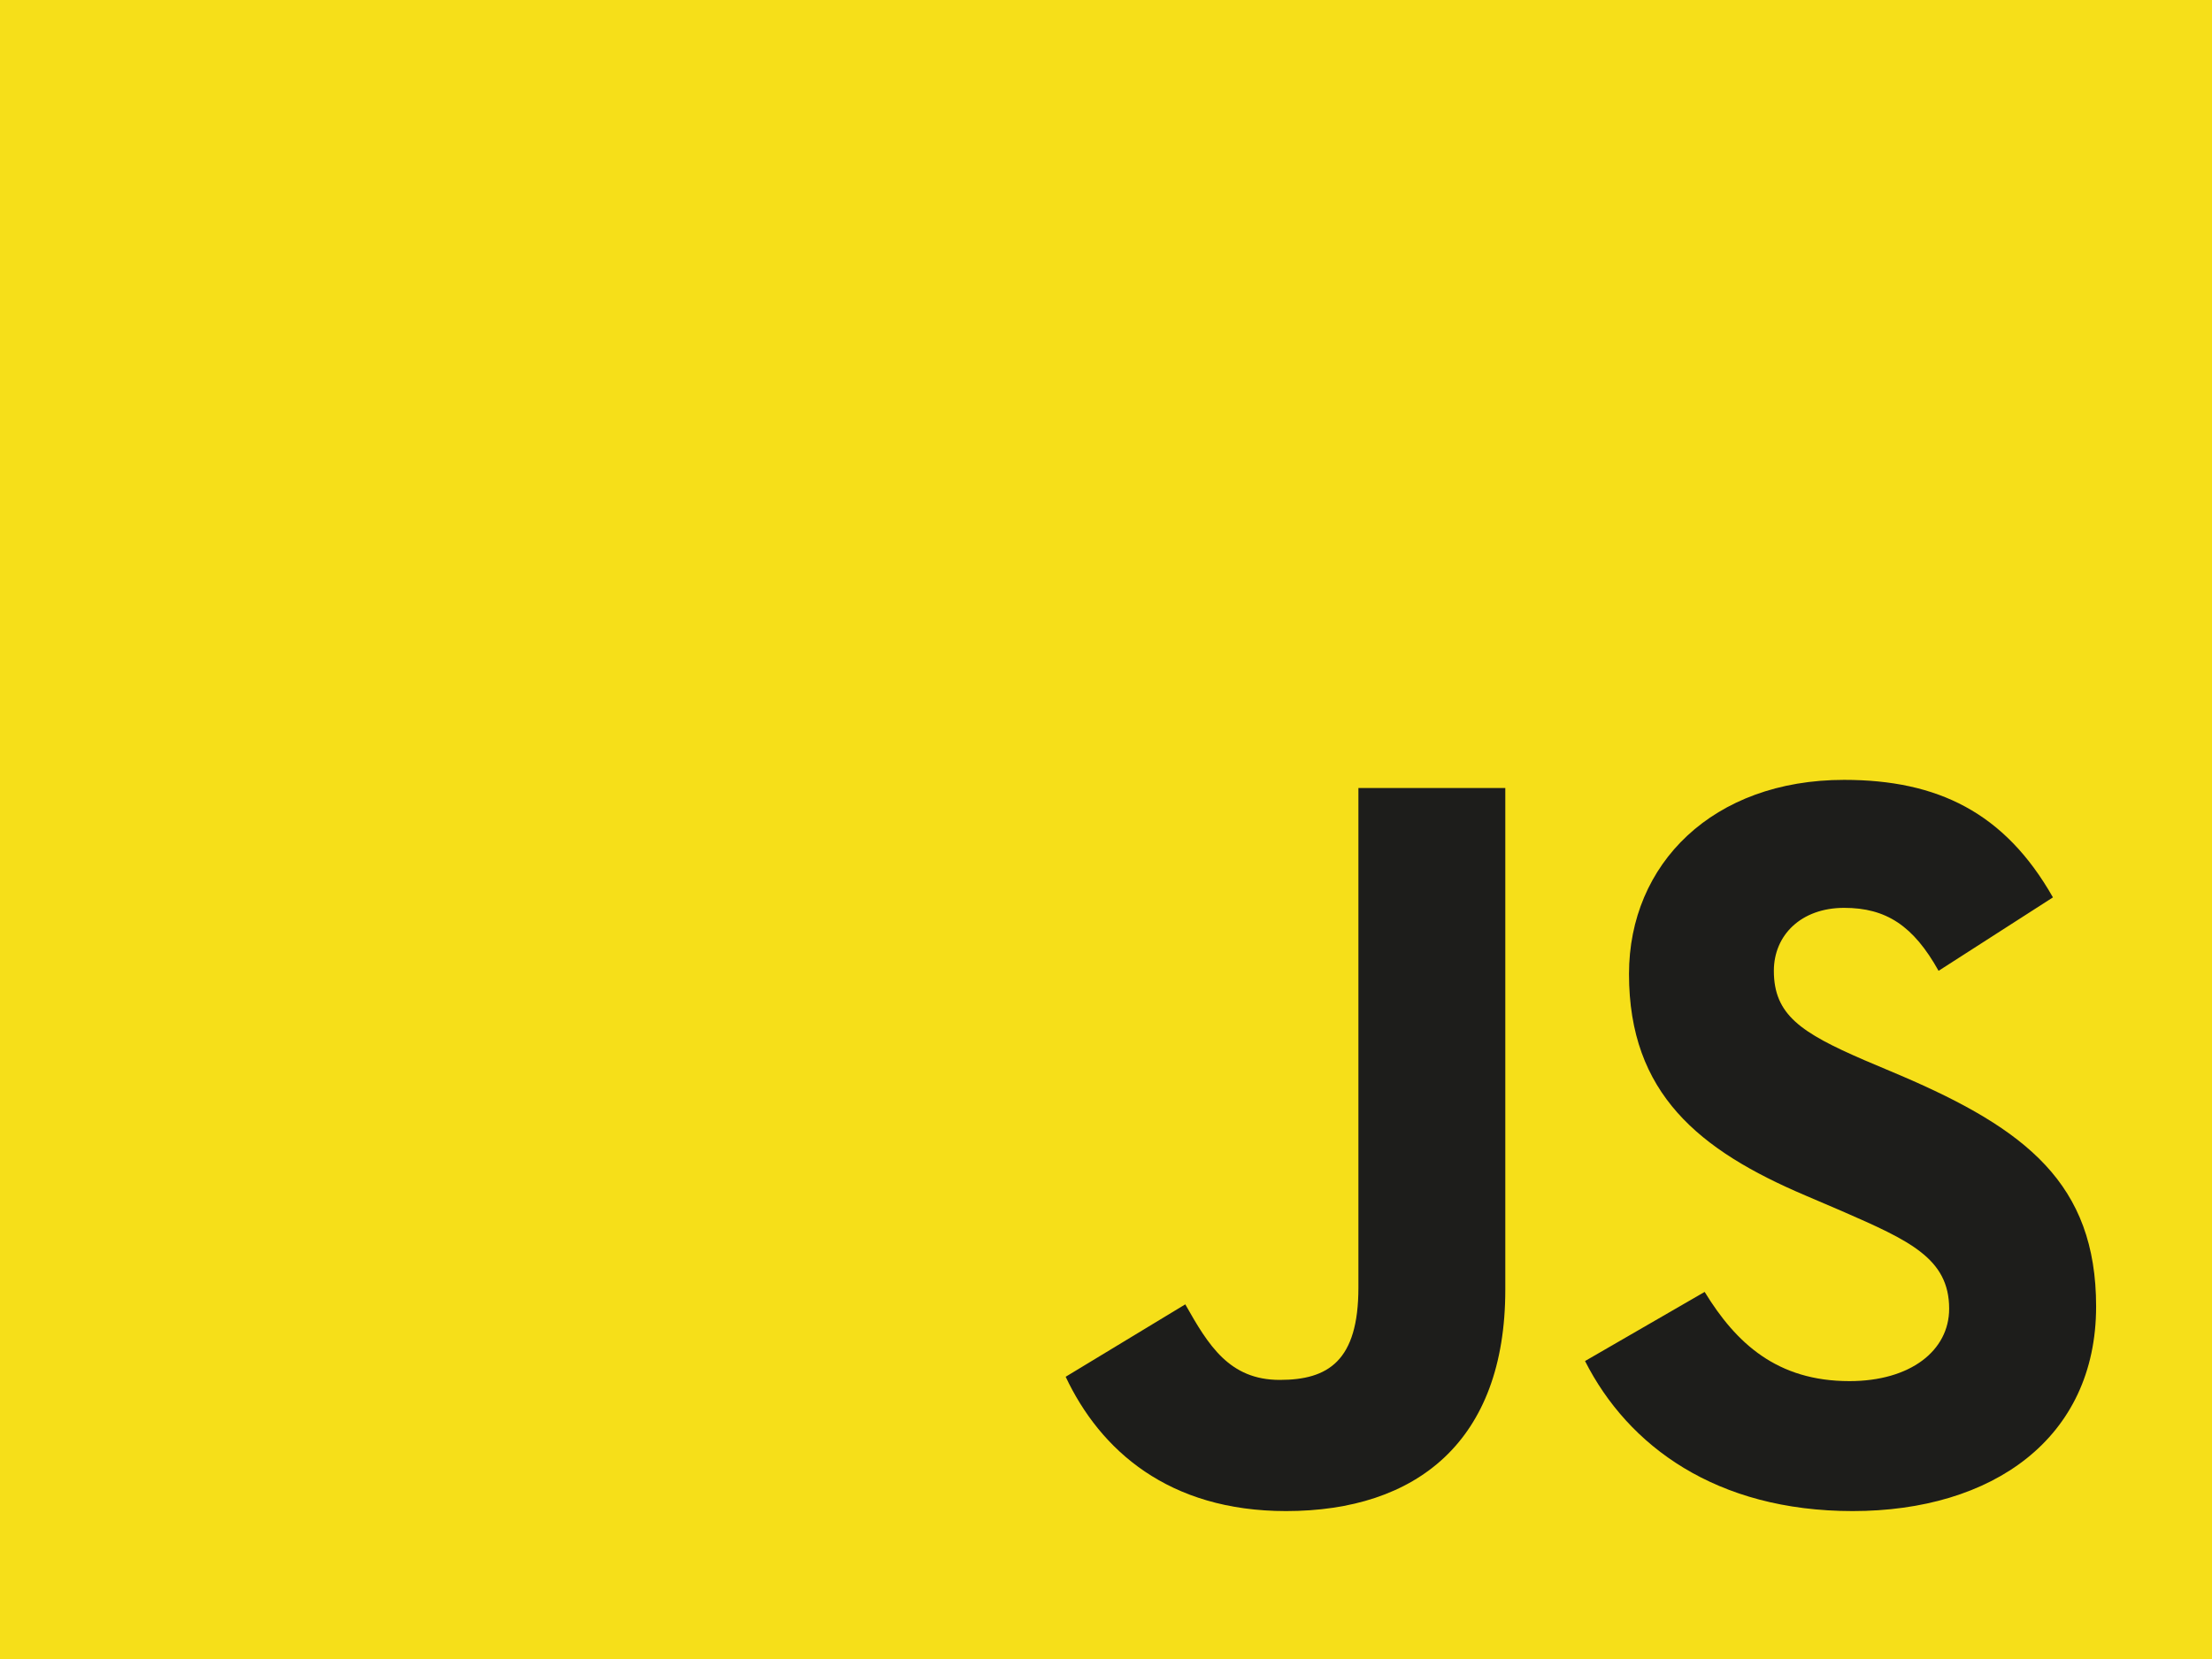 <svg id="Camada_1" data-name="Camada 1" xmlns="http://www.w3.org/2000/svg" viewBox="0 0 640 480"><defs><style>.cls-1{fill:#f6df19;}.cls-2{fill:#1d1d1b;}</style></defs><title>js</title><rect class="cls-1" width="640" height="480"/><path class="cls-2" d="M308.33,398.34l34.61-20.95c6.68,11.84,12.75,21.86,27.32,21.86,14,0,22.77-5.46,22.77-26.72V228h42.5V373.14c0,44-25.81,64.06-63.45,64.06C338.08,437.2,318.34,419.59,308.33,398.34Z"/><path class="cls-2" d="M458.6,393.79l34.61-20c9.11,14.88,20.95,25.81,41.9,25.81,17.61,0,28.84-8.8,28.84-20.95,0-14.57-11.54-19.73-31-28.23l-10.63-4.55c-30.66-13.05-51-29.45-51-64.06,0-31.88,24.29-56.17,62.24-56.17,27,0,46.45,9.41,60.42,34l-33.09,21.25c-7.29-13.06-15.18-18.22-27.32-18.22-12.45,0-20.34,7.89-20.34,18.22,0,12.75,7.89,17.91,26.11,25.81L550,311.21c36.13,15.48,56.47,31.27,56.47,66.79,0,38.25-30.06,59.2-70.44,59.2C496.55,437.2,471.05,418.38,458.6,393.79Z"/></svg>